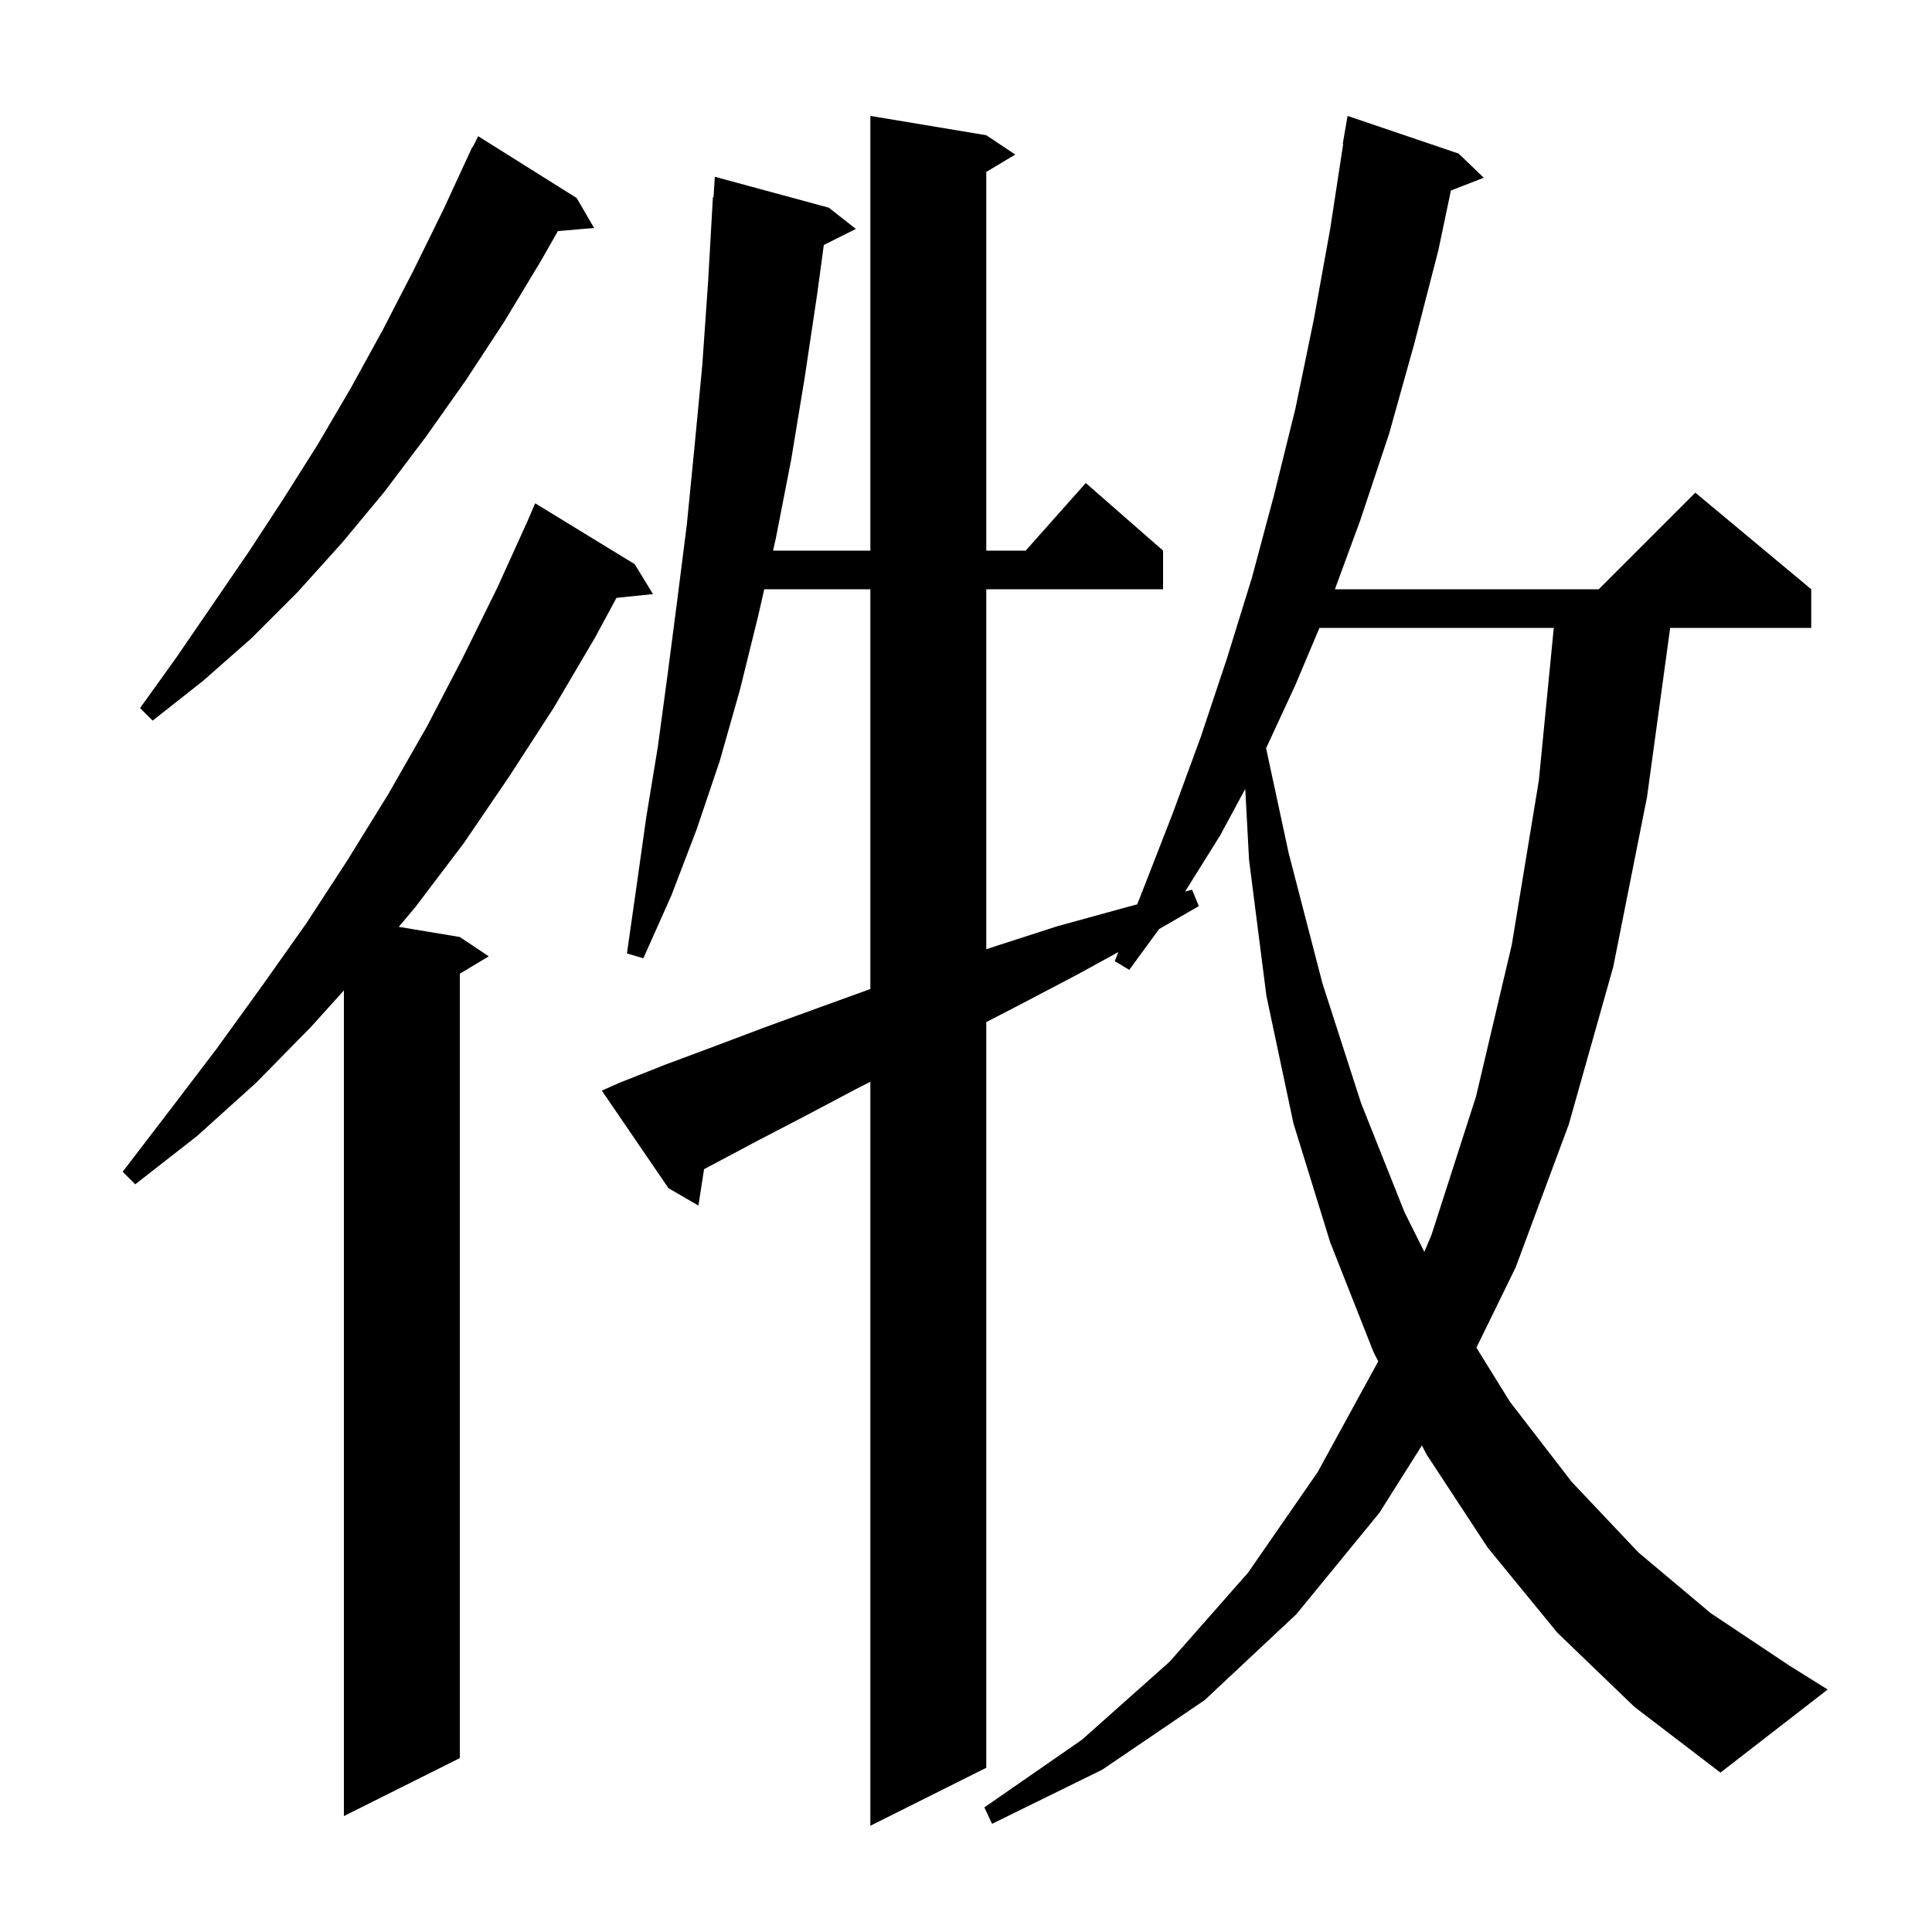<svg xmlns="http://www.w3.org/2000/svg" xmlns:xlink="http://www.w3.org/1999/xlink" version="1.1" baseProfile="full" viewBox="0 0 200 200" width="200" height="200">
<g fill="black">
<path d="M 161.2 169.0 L 154.0 160.2 L 147.7 150.6 L 147.195 149.627 L 142.8 156.6 L 134.2 167.1 L 124.7 176.0 L 114.1 183.2 L 102.7 188.8 L 101.9 187.1 L 112.0 180.1 L 121.1 172.0 L 129.2 162.8 L 136.4 152.4 L 142.678 140.922 L 142.2 140.0 L 137.7 128.6 L 133.9 116.3 L 131.1 103.1 L 129.3 89.0 L 128.909 81.664 L 126.3 86.5 L 122.679 92.293 L 123.4 92.1 L 124.1 93.8 L 119.988 96.177 L 116.9 100.4 L 115.4 99.5 L 115.772 98.557 L 111.5 100.9 L 105.4 104.1 L 102.1 105.807 L 102.1 183.0 L 90.1 189.0 L 90.1 111.985 L 88.5 112.8 L 83.4 115.5 L 78.4 118.1 L 73.7 120.6 L 72.883 121.036 L 72.3 124.8 L 69.2 123.0 L 62.3 112.9 L 64.1 112.1 L 68.9 110.2 L 74.0 108.3 L 79.3 106.3 L 84.8 104.3 L 90.1 102.381 L 90.1 61.0 L 79.115 61.0 L 78.5 63.7 L 76.6 71.4 L 74.5 78.8 L 72.1 85.9 L 69.5 92.7 L 66.6 99.2 L 64.9 98.7 L 65.9 91.7 L 66.9 84.6 L 68.1 77.3 L 69.1 69.9 L 70.1 62.2 L 71.1 54.3 L 71.9 46.2 L 72.7 37.8 L 73.3 29.2 L 73.8 20.4 L 73.864 20.406 L 74.0 18.3 L 85.8 21.5 L 88.6 23.7 L 85.28 25.36 L 84.6 30.4 L 83.3 39.1 L 81.9 47.6 L 80.3 55.8 L 80.027 57.0 L 90.1 57.0 L 90.1 12.0 L 102.1 14.0 L 105.1 16.0 L 102.1 17.8 L 102.1 57.0 L 106.178 57.0 L 112.4 50.0 L 120.4 57.0 L 120.4 61.0 L 102.1 61.0 L 102.1 98.267 L 102.9 98.0 L 109.4 95.9 L 116.3 94.0 L 117.721 93.62 L 118.4 91.9 L 121.4 84.2 L 124.3 76.3 L 127.0 68.2 L 129.6 59.8 L 131.9 51.2 L 134.1 42.3 L 136.0 33.1 L 137.7 23.7 L 139.046 14.904 L 139.0 14.9 L 139.5 12.0 L 151.0 15.9 L 153.6 18.4 L 150.197 19.723 L 148.9 25.9 L 146.4 35.6 L 143.8 44.9 L 140.8 53.9 L 138.189 61.0 L 165.5 61.0 L 175.5 51.0 L 187.5 61.0 L 187.5 65.0 L 172.895 65.0 L 170.5 82.5 L 167.0 100.1 L 162.4 116.4 L 156.9 131.2 L 152.837 139.511 L 156.3 145.1 L 162.7 153.4 L 169.6 160.7 L 177.1 167.0 L 185.2 172.4 L 189.2 174.9 L 178.1 183.5 L 169.2 176.7 Z M 65.7 58.4 L 67.6 61.5 L 63.816 61.891 L 61.6 66.0 L 57.3 73.3 L 52.7 80.4 L 48.0 87.3 L 43.0 93.9 L 41.278 95.946 L 47.6 97.0 L 50.6 99.0 L 47.6 100.8 L 47.6 182.0 L 35.6 188.0 L 35.6 102.529 L 32.2 106.3 L 26.5 112.1 L 20.4 117.6 L 14.0 122.6 L 12.7 121.3 L 17.6 114.9 L 22.4 108.6 L 27.1 102.1 L 31.7 95.6 L 36.0 89.0 L 40.2 82.2 L 44.2 75.2 L 47.9 68.1 L 51.5 60.8 L 54.638 53.877 L 55.4 52.1 Z M 136.588 65.0 L 134.1 70.9 L 131.066 77.459 L 133.4 88.3 L 136.9 101.8 L 140.9 114.2 L 145.4 125.5 L 147.448 129.596 L 148.2 127.8 L 152.8 113.5 L 156.5 97.8 L 159.3 80.8 L 160.846 65.0 Z M 59.7 20.5 L 61.5 23.6 L 57.751 23.923 L 56.0 27.0 L 52.2 33.3 L 48.2 39.4 L 44.1 45.2 L 39.8 50.9 L 35.4 56.2 L 30.8 61.3 L 26.0 66.1 L 21.0 70.5 L 15.8 74.6 L 14.5 73.3 L 18.3 68.0 L 25.7 57.2 L 29.3 51.7 L 32.9 46.0 L 36.3 40.2 L 39.6 34.2 L 42.8 28.0 L 45.9 21.7 L 48.9 15.2 L 48.94 15.22 L 49.5 14.1 Z " />
</g>
</svg>
